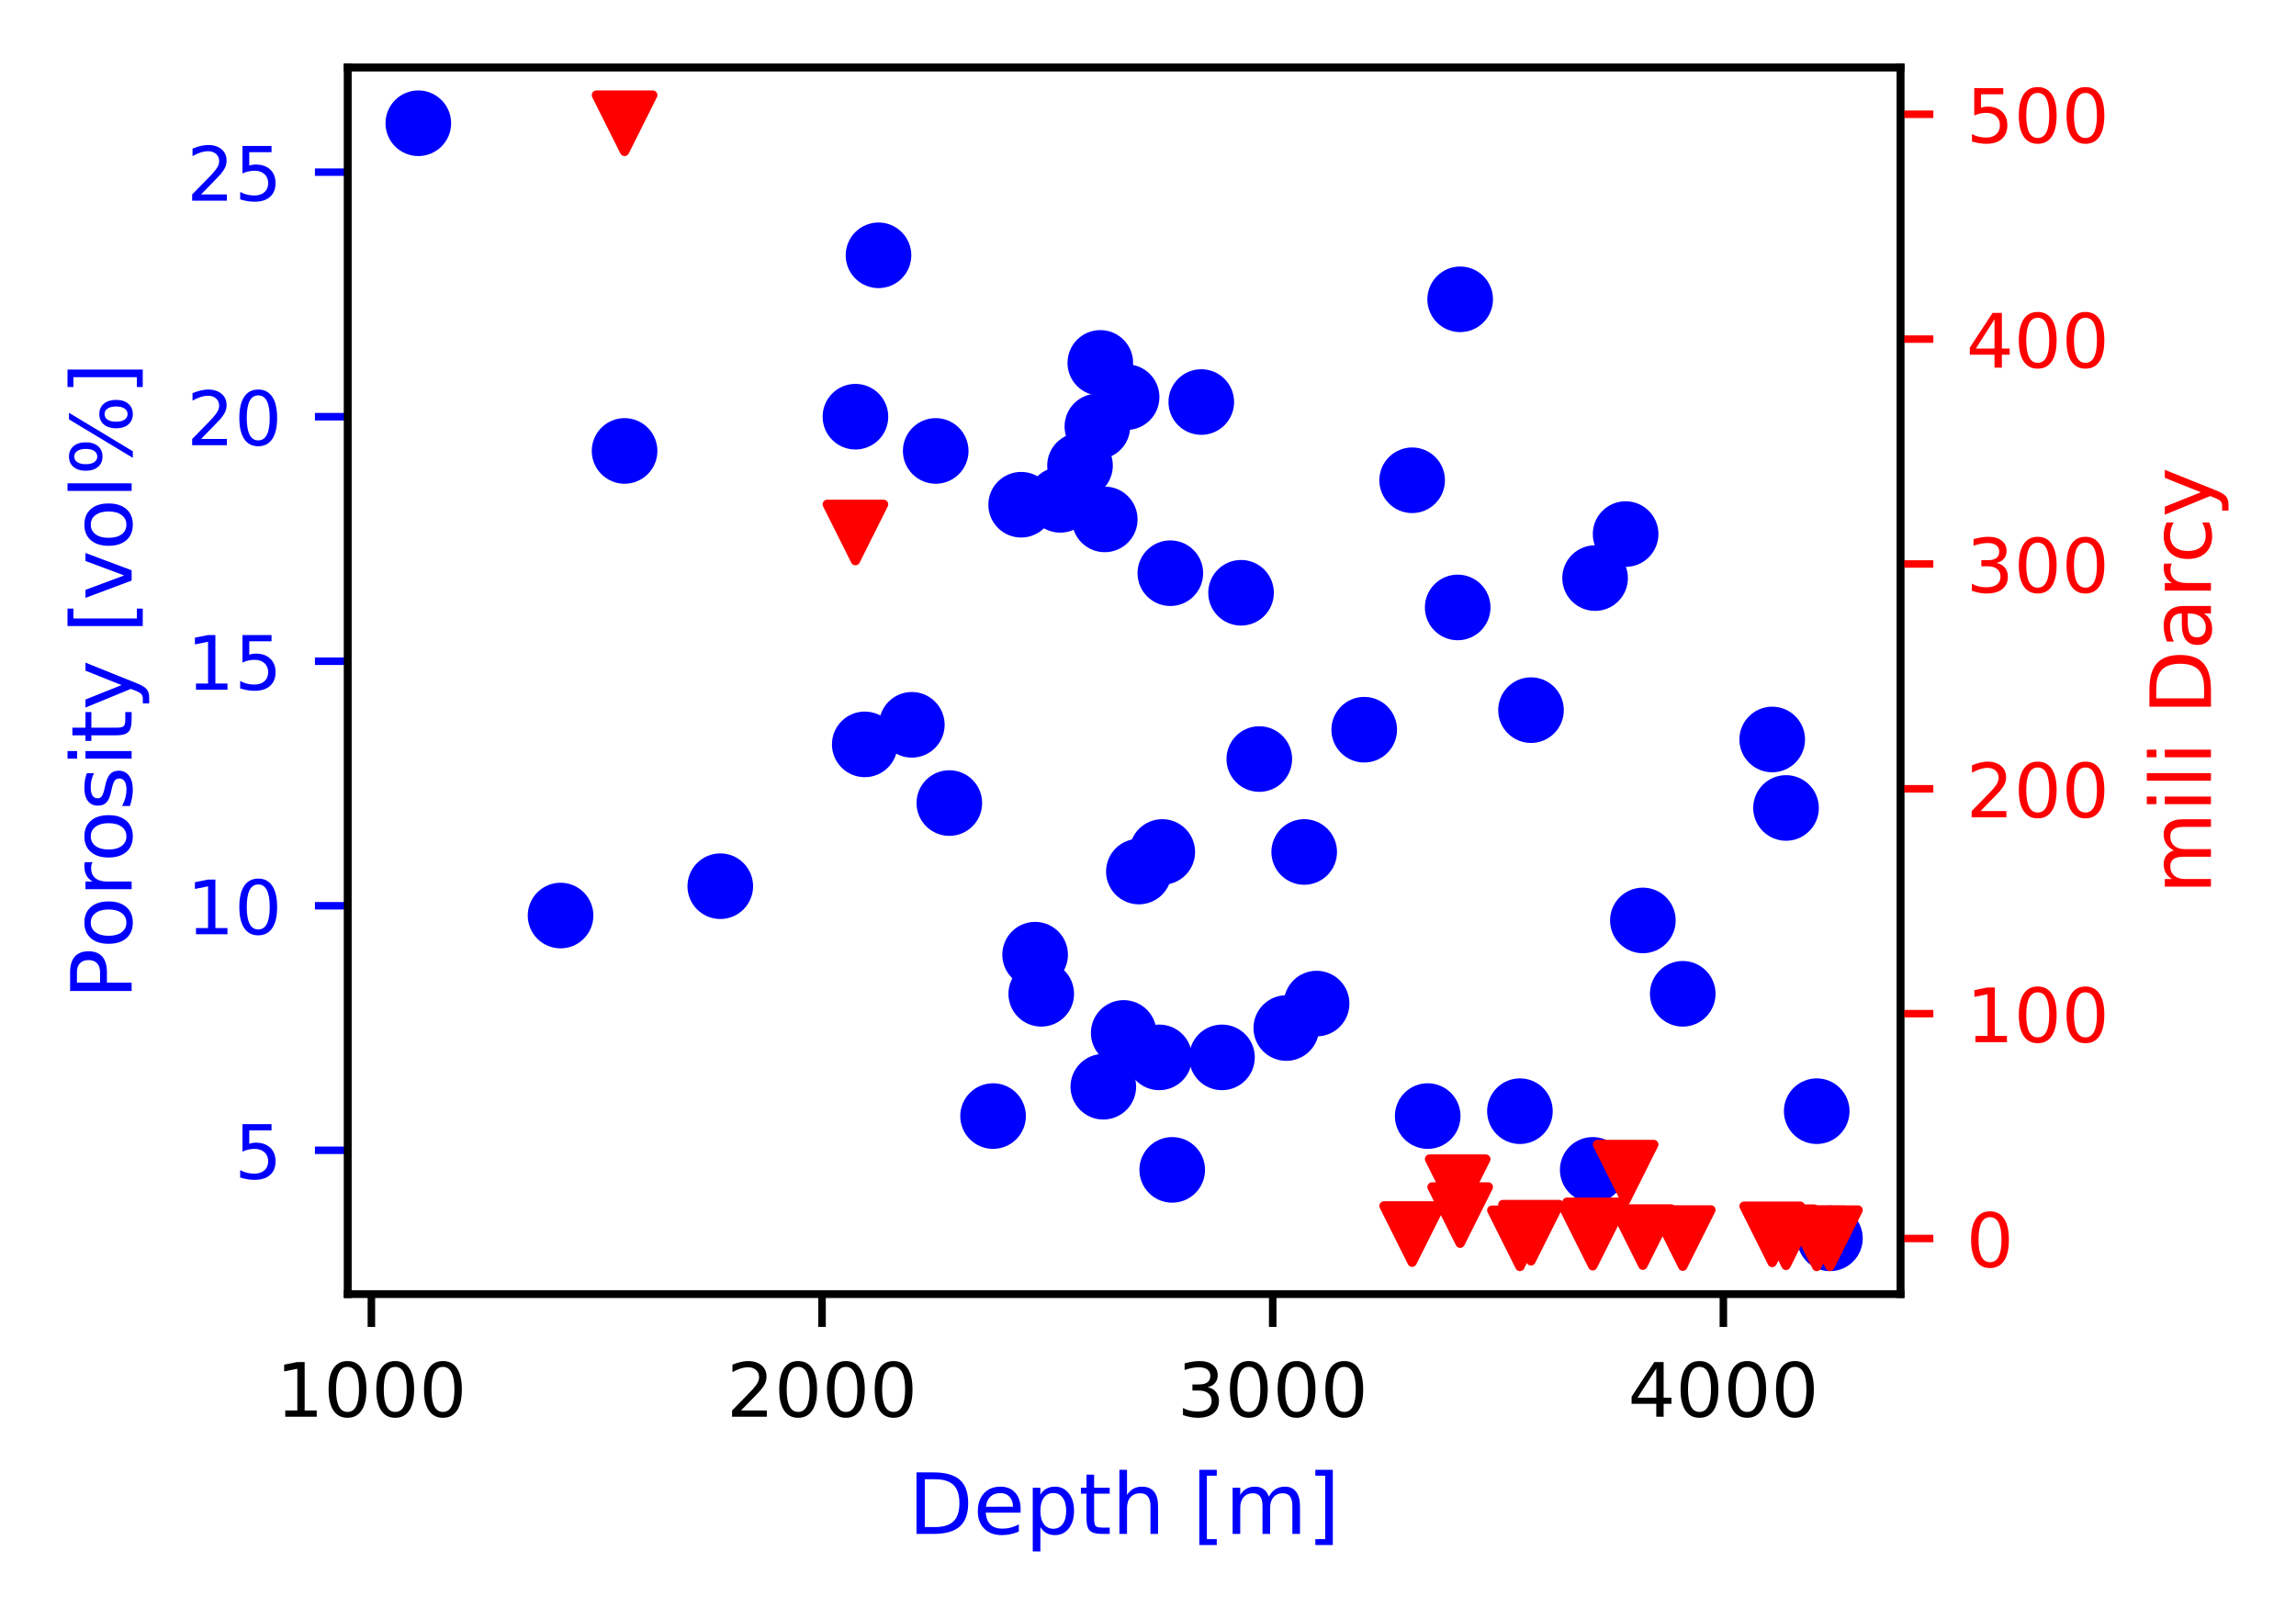 <?xml version="1.0" encoding="utf-8" standalone="no"?>
<!DOCTYPE svg PUBLIC "-//W3C//DTD SVG 1.1//EN"
  "http://www.w3.org/Graphics/SVG/1.1/DTD/svg11.dtd">
<!-- Created with matplotlib (https://matplotlib.org/) -->
<svg height="172.693pt" version="1.1" viewBox="0 0 244.891 172.693" width="244.891pt" xmlns="http://www.w3.org/2000/svg" xmlns:xlink="http://www.w3.org/1999/xlink">
 <defs>
  <style type="text/css">
*{stroke-linecap:butt;stroke-linejoin:round;}
  </style>
 </defs>
 <g id="figure_1">
  <g id="patch_1">
   <path d="M 0 172.693 
L 244.891 172.693 
L 244.891 0 
L 0 0 
z
" style="fill:#ffffff;"/>
  </g>
  <g id="axes_1">
   <g id="patch_2">
    <path d="M 37.09 138.04 
L 202.71 138.04 
L 202.71 7.2 
L 37.09 7.2 
z
" style="fill:#ffffff;"/>
   </g>
   <g id="matplotlib.axis_1">
    <g id="xtick_1">
     <g id="line2d_1">
      <defs>
       <path d="M 0 0 
L 0 3.5 
" id="mada2a6d795" style="stroke:#000000;stroke-width:0.8;"/>
      </defs>
      <g>
       <use style="stroke:#000000;stroke-width:0.8;" x="39.612" xlink:href="#mada2a6d795" y="138.04"/>
      </g>
     </g>
     <g id="text_1">
      <!-- 1000 -->
      <defs>
       <path d="M 12.406 8.297 
L 28.516 8.297 
L 28.516 63.922 
L 10.984 60.406 
L 10.984 69.391 
L 28.422 72.906 
L 38.281 72.906 
L 38.281 8.297 
L 54.391 8.297 
L 54.391 0 
L 12.406 0 
z
" id="DejaVuSans-49"/>
       <path d="M 31.781 66.406 
Q 24.172 66.406 20.328 58.906 
Q 16.5 51.422 16.5 36.375 
Q 16.5 21.391 20.328 13.891 
Q 24.172 6.391 31.781 6.391 
Q 39.453 6.391 43.281 13.891 
Q 47.125 21.391 47.125 36.375 
Q 47.125 51.422 43.281 58.906 
Q 39.453 66.406 31.781 66.406 
z
M 31.781 74.219 
Q 44.047 74.219 50.516 64.516 
Q 56.984 54.828 56.984 36.375 
Q 56.984 17.969 50.516 8.266 
Q 44.047 -1.422 31.781 -1.422 
Q 19.531 -1.422 13.062 8.266 
Q 6.594 17.969 6.594 36.375 
Q 6.594 54.828 13.062 64.516 
Q 19.531 74.219 31.781 74.219 
z
" id="DejaVuSans-48"/>
      </defs>
      <g transform="translate(29.432 151.119)scale(0.08 -0.08)">
       <use xlink:href="#DejaVuSans-49"/>
       <use x="63.623" xlink:href="#DejaVuSans-48"/>
       <use x="127.246" xlink:href="#DejaVuSans-48"/>
       <use x="190.869" xlink:href="#DejaVuSans-48"/>
      </g>
     </g>
    </g>
    <g id="xtick_2">
     <g id="line2d_2">
      <g>
       <use style="stroke:#000000;stroke-width:0.8;" x="87.679" xlink:href="#mada2a6d795" y="138.04"/>
      </g>
     </g>
     <g id="text_2">
      <!-- 2000 -->
      <defs>
       <path d="M 19.188 8.297 
L 53.609 8.297 
L 53.609 0 
L 7.328 0 
L 7.328 8.297 
Q 12.938 14.109 22.625 23.891 
Q 32.328 33.688 34.812 36.531 
Q 39.547 41.844 41.422 45.531 
Q 43.312 49.219 43.312 52.781 
Q 43.312 58.594 39.234 62.25 
Q 35.156 65.922 28.609 65.922 
Q 23.969 65.922 18.812 64.312 
Q 13.672 62.703 7.812 59.422 
L 7.812 69.391 
Q 13.766 71.781 18.938 73 
Q 24.125 74.219 28.422 74.219 
Q 39.75 74.219 46.484 68.547 
Q 53.219 62.891 53.219 53.422 
Q 53.219 48.922 51.531 44.891 
Q 49.859 40.875 45.406 35.406 
Q 44.188 33.984 37.641 27.219 
Q 31.109 20.453 19.188 8.297 
z
" id="DejaVuSans-50"/>
      </defs>
      <g transform="translate(77.499 151.119)scale(0.08 -0.08)">
       <use xlink:href="#DejaVuSans-50"/>
       <use x="63.623" xlink:href="#DejaVuSans-48"/>
       <use x="127.246" xlink:href="#DejaVuSans-48"/>
       <use x="190.869" xlink:href="#DejaVuSans-48"/>
      </g>
     </g>
    </g>
    <g id="xtick_3">
     <g id="line2d_3">
      <g>
       <use style="stroke:#000000;stroke-width:0.8;" x="135.747" xlink:href="#mada2a6d795" y="138.04"/>
      </g>
     </g>
     <g id="text_3">
      <!-- 3000 -->
      <defs>
       <path d="M 40.578 39.312 
Q 47.656 37.797 51.625 33 
Q 55.609 28.219 55.609 21.188 
Q 55.609 10.406 48.188 4.484 
Q 40.766 -1.422 27.094 -1.422 
Q 22.516 -1.422 17.656 -0.516 
Q 12.797 0.391 7.625 2.203 
L 7.625 11.719 
Q 11.719 9.328 16.594 8.109 
Q 21.484 6.891 26.812 6.891 
Q 36.078 6.891 40.938 10.547 
Q 45.797 14.203 45.797 21.188 
Q 45.797 27.641 41.281 31.266 
Q 36.766 34.906 28.719 34.906 
L 20.219 34.906 
L 20.219 43.016 
L 29.109 43.016 
Q 36.375 43.016 40.234 45.922 
Q 44.094 48.828 44.094 54.297 
Q 44.094 59.906 40.109 62.906 
Q 36.141 65.922 28.719 65.922 
Q 24.656 65.922 20.016 65.031 
Q 15.375 64.156 9.812 62.312 
L 9.812 71.094 
Q 15.438 72.656 20.344 73.438 
Q 25.25 74.219 29.594 74.219 
Q 40.828 74.219 47.359 69.109 
Q 53.906 64.016 53.906 55.328 
Q 53.906 49.266 50.438 45.094 
Q 46.969 40.922 40.578 39.312 
z
" id="DejaVuSans-51"/>
      </defs>
      <g transform="translate(125.567 151.119)scale(0.08 -0.08)">
       <use xlink:href="#DejaVuSans-51"/>
       <use x="63.623" xlink:href="#DejaVuSans-48"/>
       <use x="127.246" xlink:href="#DejaVuSans-48"/>
       <use x="190.869" xlink:href="#DejaVuSans-48"/>
      </g>
     </g>
    </g>
    <g id="xtick_4">
     <g id="line2d_4">
      <g>
       <use style="stroke:#000000;stroke-width:0.8;" x="183.814" xlink:href="#mada2a6d795" y="138.04"/>
      </g>
     </g>
     <g id="text_4">
      <!-- 4000 -->
      <defs>
       <path d="M 37.797 64.312 
L 12.891 25.391 
L 37.797 25.391 
z
M 35.203 72.906 
L 47.609 72.906 
L 47.609 25.391 
L 58.016 25.391 
L 58.016 17.188 
L 47.609 17.188 
L 47.609 0 
L 37.797 0 
L 37.797 17.188 
L 4.891 17.188 
L 4.891 26.703 
z
" id="DejaVuSans-52"/>
      </defs>
      <g transform="translate(173.634 151.119)scale(0.08 -0.08)">
       <use xlink:href="#DejaVuSans-52"/>
       <use x="63.623" xlink:href="#DejaVuSans-48"/>
       <use x="127.246" xlink:href="#DejaVuSans-48"/>
       <use x="190.869" xlink:href="#DejaVuSans-48"/>
      </g>
     </g>
    </g>
    <g id="text_5">
     <!-- Depth [m] -->
     <defs>
      <path d="M 19.672 64.797 
L 19.672 8.109 
L 31.594 8.109 
Q 46.688 8.109 53.688 14.938 
Q 60.688 21.781 60.688 36.531 
Q 60.688 51.172 53.688 57.984 
Q 46.688 64.797 31.594 64.797 
z
M 9.812 72.906 
L 30.078 72.906 
Q 51.266 72.906 61.172 64.094 
Q 71.094 55.281 71.094 36.531 
Q 71.094 17.672 61.125 8.828 
Q 51.172 0 30.078 0 
L 9.812 0 
z
" id="DejaVuSans-68"/>
      <path d="M 56.203 29.594 
L 56.203 25.203 
L 14.891 25.203 
Q 15.484 15.922 20.484 11.062 
Q 25.484 6.203 34.422 6.203 
Q 39.594 6.203 44.453 7.469 
Q 49.312 8.734 54.109 11.281 
L 54.109 2.781 
Q 49.266 0.734 44.188 -0.344 
Q 39.109 -1.422 33.891 -1.422 
Q 20.797 -1.422 13.156 6.188 
Q 5.516 13.812 5.516 26.812 
Q 5.516 40.234 12.766 48.109 
Q 20.016 56 32.328 56 
Q 43.359 56 49.781 48.891 
Q 56.203 41.797 56.203 29.594 
z
M 47.219 32.234 
Q 47.125 39.594 43.094 43.984 
Q 39.062 48.391 32.422 48.391 
Q 24.906 48.391 20.391 44.141 
Q 15.875 39.891 15.188 32.172 
z
" id="DejaVuSans-101"/>
      <path d="M 18.109 8.203 
L 18.109 -20.797 
L 9.078 -20.797 
L 9.078 54.688 
L 18.109 54.688 
L 18.109 46.391 
Q 20.953 51.266 25.266 53.625 
Q 29.594 56 35.594 56 
Q 45.562 56 51.781 48.094 
Q 58.016 40.188 58.016 27.297 
Q 58.016 14.406 51.781 6.484 
Q 45.562 -1.422 35.594 -1.422 
Q 29.594 -1.422 25.266 0.953 
Q 20.953 3.328 18.109 8.203 
z
M 48.688 27.297 
Q 48.688 37.203 44.609 42.844 
Q 40.531 48.484 33.406 48.484 
Q 26.266 48.484 22.188 42.844 
Q 18.109 37.203 18.109 27.297 
Q 18.109 17.391 22.188 11.75 
Q 26.266 6.109 33.406 6.109 
Q 40.531 6.109 44.609 11.75 
Q 48.688 17.391 48.688 27.297 
z
" id="DejaVuSans-112"/>
      <path d="M 18.312 70.219 
L 18.312 54.688 
L 36.812 54.688 
L 36.812 47.703 
L 18.312 47.703 
L 18.312 18.016 
Q 18.312 11.328 20.141 9.422 
Q 21.969 7.516 27.594 7.516 
L 36.812 7.516 
L 36.812 0 
L 27.594 0 
Q 17.188 0 13.234 3.875 
Q 9.281 7.766 9.281 18.016 
L 9.281 47.703 
L 2.688 47.703 
L 2.688 54.688 
L 9.281 54.688 
L 9.281 70.219 
z
" id="DejaVuSans-116"/>
      <path d="M 54.891 33.016 
L 54.891 0 
L 45.906 0 
L 45.906 32.719 
Q 45.906 40.484 42.875 44.328 
Q 39.844 48.188 33.797 48.188 
Q 26.516 48.188 22.312 43.547 
Q 18.109 38.922 18.109 30.906 
L 18.109 0 
L 9.078 0 
L 9.078 75.984 
L 18.109 75.984 
L 18.109 46.188 
Q 21.344 51.125 25.703 53.562 
Q 30.078 56 35.797 56 
Q 45.219 56 50.047 50.172 
Q 54.891 44.344 54.891 33.016 
z
" id="DejaVuSans-104"/>
      <path id="DejaVuSans-32"/>
      <path d="M 8.594 75.984 
L 29.297 75.984 
L 29.297 69 
L 17.578 69 
L 17.578 -6.203 
L 29.297 -6.203 
L 29.297 -13.188 
L 8.594 -13.188 
z
" id="DejaVuSans-91"/>
      <path d="M 52 44.188 
Q 55.375 50.25 60.062 53.125 
Q 64.75 56 71.094 56 
Q 79.641 56 84.281 50.016 
Q 88.922 44.047 88.922 33.016 
L 88.922 0 
L 79.891 0 
L 79.891 32.719 
Q 79.891 40.578 77.094 44.375 
Q 74.312 48.188 68.609 48.188 
Q 61.625 48.188 57.562 43.547 
Q 53.516 38.922 53.516 30.906 
L 53.516 0 
L 44.484 0 
L 44.484 32.719 
Q 44.484 40.625 41.703 44.406 
Q 38.922 48.188 33.109 48.188 
Q 26.219 48.188 22.156 43.531 
Q 18.109 38.875 18.109 30.906 
L 18.109 0 
L 9.078 0 
L 9.078 54.688 
L 18.109 54.688 
L 18.109 46.188 
Q 21.188 51.219 25.484 53.609 
Q 29.781 56 35.688 56 
Q 41.656 56 45.828 52.969 
Q 50 49.953 52 44.188 
z
" id="DejaVuSans-109"/>
      <path d="M 30.422 75.984 
L 30.422 -13.188 
L 9.719 -13.188 
L 9.719 -6.203 
L 21.391 -6.203 
L 21.391 69 
L 9.719 69 
L 9.719 75.984 
z
" id="DejaVuSans-93"/>
     </defs>
     <g style="fill:#0000ff;" transform="translate(96.869 163.621)scale(0.09 -0.09)">
      <use xlink:href="#DejaVuSans-68"/>
      <use x="77.002" xlink:href="#DejaVuSans-101"/>
      <use x="138.525" xlink:href="#DejaVuSans-112"/>
      <use x="202.002" xlink:href="#DejaVuSans-116"/>
      <use x="241.211" xlink:href="#DejaVuSans-104"/>
      <use x="304.59" xlink:href="#DejaVuSans-32"/>
      <use x="336.377" xlink:href="#DejaVuSans-91"/>
      <use x="375.391" xlink:href="#DejaVuSans-109"/>
      <use x="472.803" xlink:href="#DejaVuSans-93"/>
     </g>
    </g>
   </g>
   <g id="matplotlib.axis_2">
    <g id="ytick_1">
     <g id="line2d_5">
      <defs>
       <path d="M 0 0 
L -3.5 0 
" id="mabc7594843" style="stroke:#0000ff;stroke-width:0.8;"/>
      </defs>
      <g>
       <use style="fill:#0000ff;stroke:#0000ff;stroke-width:0.8;" x="37.09" xlink:href="#mabc7594843" y="122.702"/>
      </g>
     </g>
     <g id="text_6">
      <!-- 5 -->
      <defs>
       <path d="M 10.797 72.906 
L 49.516 72.906 
L 49.516 64.594 
L 19.828 64.594 
L 19.828 46.734 
Q 21.969 47.469 24.109 47.828 
Q 26.266 48.188 28.422 48.188 
Q 40.625 48.188 47.75 41.5 
Q 54.891 34.812 54.891 23.391 
Q 54.891 11.625 47.562 5.094 
Q 40.234 -1.422 26.906 -1.422 
Q 22.312 -1.422 17.547 -0.641 
Q 12.797 0.141 7.719 1.703 
L 7.719 11.625 
Q 12.109 9.234 16.797 8.062 
Q 21.484 6.891 26.703 6.891 
Q 35.156 6.891 40.078 11.328 
Q 45.016 15.766 45.016 23.391 
Q 45.016 31 40.078 35.438 
Q 35.156 39.891 26.703 39.891 
Q 22.75 39.891 18.812 39.016 
Q 14.891 38.141 10.797 36.281 
z
" id="DejaVuSans-53"/>
      </defs>
      <g style="fill:#0000ff;" transform="translate(25 125.742)scale(0.08 -0.08)">
       <use xlink:href="#DejaVuSans-53"/>
      </g>
     </g>
    </g>
    <g id="ytick_2">
     <g id="line2d_6">
      <g>
       <use style="fill:#0000ff;stroke:#0000ff;stroke-width:0.8;" x="37.09" xlink:href="#mabc7594843" y="96.618"/>
      </g>
     </g>
     <g id="text_7">
      <!-- 10 -->
      <g style="fill:#0000ff;" transform="translate(19.91 99.657)scale(0.08 -0.08)">
       <use xlink:href="#DejaVuSans-49"/>
       <use x="63.623" xlink:href="#DejaVuSans-48"/>
      </g>
     </g>
    </g>
    <g id="ytick_3">
     <g id="line2d_7">
      <g>
       <use style="fill:#0000ff;stroke:#0000ff;stroke-width:0.8;" x="37.09" xlink:href="#mabc7594843" y="70.533"/>
      </g>
     </g>
     <g id="text_8">
      <!-- 15 -->
      <g style="fill:#0000ff;" transform="translate(19.91 73.573)scale(0.08 -0.08)">
       <use xlink:href="#DejaVuSans-49"/>
       <use x="63.623" xlink:href="#DejaVuSans-53"/>
      </g>
     </g>
    </g>
    <g id="ytick_4">
     <g id="line2d_8">
      <g>
       <use style="fill:#0000ff;stroke:#0000ff;stroke-width:0.8;" x="37.09" xlink:href="#mabc7594843" y="44.449"/>
      </g>
     </g>
     <g id="text_9">
      <!-- 20 -->
      <g style="fill:#0000ff;" transform="translate(19.91 47.488)scale(0.08 -0.08)">
       <use xlink:href="#DejaVuSans-50"/>
       <use x="63.623" xlink:href="#DejaVuSans-48"/>
      </g>
     </g>
    </g>
    <g id="ytick_5">
     <g id="line2d_9">
      <g>
       <use style="fill:#0000ff;stroke:#0000ff;stroke-width:0.8;" x="37.09" xlink:href="#mabc7594843" y="18.364"/>
      </g>
     </g>
     <g id="text_10">
      <!-- 25 -->
      <g style="fill:#0000ff;" transform="translate(19.91 21.404)scale(0.08 -0.08)">
       <use xlink:href="#DejaVuSans-50"/>
       <use x="63.623" xlink:href="#DejaVuSans-53"/>
      </g>
     </g>
    </g>
    <g id="text_11">
     <!-- Porosity [vol%] -->
     <defs>
      <path d="M 19.672 64.797 
L 19.672 37.406 
L 32.078 37.406 
Q 38.969 37.406 42.719 40.969 
Q 46.484 44.531 46.484 51.125 
Q 46.484 57.672 42.719 61.234 
Q 38.969 64.797 32.078 64.797 
z
M 9.812 72.906 
L 32.078 72.906 
Q 44.344 72.906 50.609 67.359 
Q 56.891 61.812 56.891 51.125 
Q 56.891 40.328 50.609 34.812 
Q 44.344 29.297 32.078 29.297 
L 19.672 29.297 
L 19.672 0 
L 9.812 0 
z
" id="DejaVuSans-80"/>
      <path d="M 30.609 48.391 
Q 23.391 48.391 19.188 42.75 
Q 14.984 37.109 14.984 27.297 
Q 14.984 17.484 19.156 11.844 
Q 23.344 6.203 30.609 6.203 
Q 37.797 6.203 41.984 11.859 
Q 46.188 17.531 46.188 27.297 
Q 46.188 37.016 41.984 42.703 
Q 37.797 48.391 30.609 48.391 
z
M 30.609 56 
Q 42.328 56 49.016 48.375 
Q 55.719 40.766 55.719 27.297 
Q 55.719 13.875 49.016 6.219 
Q 42.328 -1.422 30.609 -1.422 
Q 18.844 -1.422 12.172 6.219 
Q 5.516 13.875 5.516 27.297 
Q 5.516 40.766 12.172 48.375 
Q 18.844 56 30.609 56 
z
" id="DejaVuSans-111"/>
      <path d="M 41.109 46.297 
Q 39.594 47.172 37.812 47.578 
Q 36.031 48 33.891 48 
Q 26.266 48 22.188 43.047 
Q 18.109 38.094 18.109 28.812 
L 18.109 0 
L 9.078 0 
L 9.078 54.688 
L 18.109 54.688 
L 18.109 46.188 
Q 20.953 51.172 25.484 53.578 
Q 30.031 56 36.531 56 
Q 37.453 56 38.578 55.875 
Q 39.703 55.766 41.062 55.516 
z
" id="DejaVuSans-114"/>
      <path d="M 44.281 53.078 
L 44.281 44.578 
Q 40.484 46.531 36.375 47.5 
Q 32.281 48.484 27.875 48.484 
Q 21.188 48.484 17.844 46.438 
Q 14.5 44.391 14.5 40.281 
Q 14.5 37.156 16.891 35.375 
Q 19.281 33.594 26.516 31.984 
L 29.594 31.297 
Q 39.156 29.25 43.188 25.516 
Q 47.219 21.781 47.219 15.094 
Q 47.219 7.469 41.188 3.016 
Q 35.156 -1.422 24.609 -1.422 
Q 20.219 -1.422 15.453 -0.562 
Q 10.688 0.297 5.422 2 
L 5.422 11.281 
Q 10.406 8.688 15.234 7.391 
Q 20.062 6.109 24.812 6.109 
Q 31.156 6.109 34.562 8.281 
Q 37.984 10.453 37.984 14.406 
Q 37.984 18.062 35.516 20.016 
Q 33.062 21.969 24.703 23.781 
L 21.578 24.516 
Q 13.234 26.266 9.516 29.906 
Q 5.812 33.547 5.812 39.891 
Q 5.812 47.609 11.281 51.797 
Q 16.75 56 26.812 56 
Q 31.781 56 36.172 55.266 
Q 40.578 54.547 44.281 53.078 
z
" id="DejaVuSans-115"/>
      <path d="M 9.422 54.688 
L 18.406 54.688 
L 18.406 0 
L 9.422 0 
z
M 9.422 75.984 
L 18.406 75.984 
L 18.406 64.594 
L 9.422 64.594 
z
" id="DejaVuSans-105"/>
      <path d="M 32.172 -5.078 
Q 28.375 -14.844 24.75 -17.812 
Q 21.141 -20.797 15.094 -20.797 
L 7.906 -20.797 
L 7.906 -13.281 
L 13.188 -13.281 
Q 16.891 -13.281 18.938 -11.516 
Q 21 -9.766 23.484 -3.219 
L 25.094 0.875 
L 2.984 54.688 
L 12.5 54.688 
L 29.594 11.922 
L 46.688 54.688 
L 56.203 54.688 
z
" id="DejaVuSans-121"/>
      <path d="M 2.984 54.688 
L 12.5 54.688 
L 29.594 8.797 
L 46.688 54.688 
L 56.203 54.688 
L 35.688 0 
L 23.484 0 
z
" id="DejaVuSans-118"/>
      <path d="M 9.422 75.984 
L 18.406 75.984 
L 18.406 0 
L 9.422 0 
z
" id="DejaVuSans-108"/>
      <path d="M 72.703 32.078 
Q 68.453 32.078 66.031 28.469 
Q 63.625 24.859 63.625 18.406 
Q 63.625 12.062 66.031 8.422 
Q 68.453 4.781 72.703 4.781 
Q 76.859 4.781 79.266 8.422 
Q 81.688 12.062 81.688 18.406 
Q 81.688 24.812 79.266 28.438 
Q 76.859 32.078 72.703 32.078 
z
M 72.703 38.281 
Q 80.422 38.281 84.953 32.906 
Q 89.5 27.547 89.5 18.406 
Q 89.5 9.281 84.938 3.922 
Q 80.375 -1.422 72.703 -1.422 
Q 64.891 -1.422 60.344 3.922 
Q 55.812 9.281 55.812 18.406 
Q 55.812 27.594 60.375 32.938 
Q 64.938 38.281 72.703 38.281 
z
M 22.312 68.016 
Q 18.109 68.016 15.688 64.375 
Q 13.281 60.75 13.281 54.391 
Q 13.281 47.953 15.672 44.328 
Q 18.062 40.719 22.312 40.719 
Q 26.562 40.719 28.969 44.328 
Q 31.391 47.953 31.391 54.391 
Q 31.391 60.688 28.953 64.344 
Q 26.516 68.016 22.312 68.016 
z
M 66.406 74.219 
L 74.219 74.219 
L 28.609 -1.422 
L 20.797 -1.422 
z
M 22.312 74.219 
Q 30.031 74.219 34.609 68.875 
Q 39.203 63.531 39.203 54.391 
Q 39.203 45.172 34.641 39.844 
Q 30.078 34.516 22.312 34.516 
Q 14.547 34.516 10.031 39.859 
Q 5.516 45.219 5.516 54.391 
Q 5.516 63.484 10.047 68.844 
Q 14.594 74.219 22.312 74.219 
z
" id="DejaVuSans-37"/>
     </defs>
     <g style="fill:#0000ff;" transform="translate(14.039 106.593)rotate(-90)scale(0.09 -0.09)">
      <use xlink:href="#DejaVuSans-80"/>
      <use x="60.256" xlink:href="#DejaVuSans-111"/>
      <use x="121.438" xlink:href="#DejaVuSans-114"/>
      <use x="162.52" xlink:href="#DejaVuSans-111"/>
      <use x="223.701" xlink:href="#DejaVuSans-115"/>
      <use x="275.801" xlink:href="#DejaVuSans-105"/>
      <use x="303.584" xlink:href="#DejaVuSans-116"/>
      <use x="342.793" xlink:href="#DejaVuSans-121"/>
      <use x="401.973" xlink:href="#DejaVuSans-32"/>
      <use x="433.76" xlink:href="#DejaVuSans-91"/>
      <use x="472.773" xlink:href="#DejaVuSans-118"/>
      <use x="531.953" xlink:href="#DejaVuSans-111"/>
      <use x="593.135" xlink:href="#DejaVuSans-108"/>
      <use x="620.918" xlink:href="#DejaVuSans-37"/>
      <use x="715.938" xlink:href="#DejaVuSans-93"/>
     </g>
    </g>
   </g>
   <g id="line2d_10">
    <defs>
     <path d="M 0 3 
C 0.796 3 1.559 2.684 2.121 2.121 
C 2.684 1.559 3 0.796 3 0 
C 3 -0.796 2.684 -1.559 2.121 -2.121 
C 1.559 -2.684 0.796 -3 0 -3 
C -0.796 -3 -1.559 -2.684 -2.121 -2.121 
C -2.684 -1.559 -3 -0.796 -3 0 
C -3 0.796 -2.684 1.559 -2.121 2.121 
C -1.559 2.684 -0.796 3 0 3 
z
" id="mf0e6ef93c1" style="stroke:#0000ff;"/>
    </defs>
    <g clip-path="url(#p8607c99b17)">
     <use style="fill:#0000ff;stroke:#0000ff;" x="155.477" xlink:href="#mf0e6ef93c1" y="64.795"/>
     <use style="fill:#0000ff;stroke:#0000ff;" x="162.115" xlink:href="#mf0e6ef93c1" y="118.529"/>
     <use style="fill:#0000ff;stroke:#0000ff;" x="134.317" xlink:href="#mf0e6ef93c1" y="80.967"/>
     <use style="fill:#0000ff;stroke:#0000ff;" x="139.106" xlink:href="#mf0e6ef93c1" y="90.879"/>
     <use style="fill:#0000ff;stroke:#0000ff;" x="66.617" xlink:href="#mf0e6ef93c1" y="48.101"/>
     <use style="fill:#0000ff;stroke:#0000ff;" x="99.803" xlink:href="#mf0e6ef93c1" y="48.101"/>
     <use style="fill:#0000ff;stroke:#0000ff;" x="123.646" xlink:href="#mf0e6ef93c1" y="112.79"/>
     <use style="fill:#0000ff;stroke:#0000ff;" x="137.197" xlink:href="#mf0e6ef93c1" y="109.66"/>
     <use style="fill:#0000ff;stroke:#0000ff;" x="163.296" xlink:href="#mf0e6ef93c1" y="75.75"/>
     <use style="fill:#0000ff;stroke:#0000ff;" x="169.88" xlink:href="#mf0e6ef93c1" y="124.789"/>
     <use style="fill:#0000ff;stroke:#0000ff;" x="119.855" xlink:href="#mf0e6ef93c1" y="110.182"/>
     <use style="fill:#0000ff;stroke:#0000ff;" x="145.507" xlink:href="#mf0e6ef93c1" y="77.837"/>
     <use style="fill:#0000ff;stroke:#0000ff;" x="92.235" xlink:href="#mf0e6ef93c1" y="79.402"/>
     <use style="fill:#0000ff;stroke:#0000ff;" x="140.429" xlink:href="#mf0e6ef93c1" y="107.052"/>
     <use style="fill:#0000ff;stroke:#0000ff;" x="101.256" xlink:href="#mf0e6ef93c1" y="85.662"/>
     <use style="fill:#0000ff;stroke:#0000ff;" x="76.825" xlink:href="#mf0e6ef93c1" y="94.531"/>
     <use style="fill:#0000ff;stroke:#0000ff;" x="150.619" xlink:href="#mf0e6ef93c1" y="51.231"/>
     <use style="fill:#0000ff;stroke:#0000ff;" x="155.742" xlink:href="#mf0e6ef93c1" y="31.928"/>
     <use style="fill:#0000ff;stroke:#0000ff;" x="189.024" xlink:href="#mf0e6ef93c1" y="78.88"/>
     <use style="fill:#0000ff;stroke:#0000ff;" x="193.771" xlink:href="#mf0e6ef93c1" y="118.529"/>
     <use style="fill:#0000ff;stroke:#0000ff;" x="190.497" xlink:href="#mf0e6ef93c1" y="86.184"/>
     <use style="fill:#0000ff;stroke:#0000ff;" x="195.182" xlink:href="#mf0e6ef93c1" y="132.093"/>
     <use style="fill:#0000ff;stroke:#0000ff;" x="124.828" xlink:href="#mf0e6ef93c1" y="61.143"/>
     <use style="fill:#0000ff;stroke:#0000ff;" x="130.336" xlink:href="#mf0e6ef93c1" y="112.79"/>
     <use style="fill:#0000ff;stroke:#0000ff;" x="173.388" xlink:href="#mf0e6ef93c1" y="56.969"/>
     <use style="fill:#0000ff;stroke:#0000ff;" x="179.481" xlink:href="#mf0e6ef93c1" y="106.008"/>
     <use style="fill:#0000ff;stroke:#0000ff;" x="121.472" xlink:href="#mf0e6ef93c1" y="92.966"/>
     <use style="fill:#0000ff;stroke:#0000ff;" x="111.059" xlink:href="#mf0e6ef93c1" y="106.008"/>
     <use style="fill:#0000ff;stroke:#0000ff;" x="128.129" xlink:href="#mf0e6ef93c1" y="42.884"/>
     <use style="fill:#0000ff;stroke:#0000ff;" x="132.37" xlink:href="#mf0e6ef93c1" y="63.23"/>
     <use style="fill:#0000ff;stroke:#0000ff;" x="115.194" xlink:href="#mf0e6ef93c1" y="49.666"/>
     <use style="fill:#0000ff;stroke:#0000ff;" x="117.833" xlink:href="#mf0e6ef93c1" y="55.404"/>
     <use style="fill:#0000ff;stroke:#0000ff;" x="44.618" xlink:href="#mf0e6ef93c1" y="13.147"/>
     <use style="fill:#0000ff;stroke:#0000ff;" x="117.679" xlink:href="#mf0e6ef93c1" y="115.92"/>
     <use style="fill:#0000ff;stroke:#0000ff;" x="59.789" xlink:href="#mf0e6ef93c1" y="97.661"/>
     <use style="fill:#0000ff;stroke:#0000ff;" x="117.36" xlink:href="#mf0e6ef93c1" y="38.71"/>
     <use style="fill:#0000ff;stroke:#0000ff;" x="120.164" xlink:href="#mf0e6ef93c1" y="42.362"/>
     <use style="fill:#0000ff;stroke:#0000ff;" x="91.24" xlink:href="#mf0e6ef93c1" y="44.449"/>
     <use style="fill:#0000ff;stroke:#0000ff;" x="123.968" xlink:href="#mf0e6ef93c1" y="90.879"/>
     <use style="fill:#0000ff;stroke:#0000ff;" x="97.256" xlink:href="#mf0e6ef93c1" y="77.315"/>
     <use style="fill:#0000ff;stroke:#0000ff;" x="105.92" xlink:href="#mf0e6ef93c1" y="119.05"/>
     <use style="fill:#0000ff;stroke:#0000ff;" x="117.048" xlink:href="#mf0e6ef93c1" y="45.492"/>
     <use style="fill:#0000ff;stroke:#0000ff;" x="113.091" xlink:href="#mf0e6ef93c1" y="53.317"/>
     <use style="fill:#0000ff;stroke:#0000ff;" x="125.028" xlink:href="#mf0e6ef93c1" y="124.789"/>
     <use style="fill:#0000ff;stroke:#0000ff;" x="152.278" xlink:href="#mf0e6ef93c1" y="119.05"/>
     <use style="fill:#0000ff;stroke:#0000ff;" x="93.701" xlink:href="#mf0e6ef93c1" y="27.233"/>
     <use style="fill:#0000ff;stroke:#0000ff;" x="170.133" xlink:href="#mf0e6ef93c1" y="61.664"/>
     <use style="fill:#0000ff;stroke:#0000ff;" x="175.228" xlink:href="#mf0e6ef93c1" y="98.183"/>
     <use style="fill:#0000ff;stroke:#0000ff;" x="108.916" xlink:href="#mf0e6ef93c1" y="53.839"/>
     <use style="fill:#0000ff;stroke:#0000ff;" x="110.406" xlink:href="#mf0e6ef93c1" y="101.835"/>
    </g>
   </g>
   <g id="patch_3">
    <path d="M 37.09 138.04 
L 37.09 7.2 
" style="fill:none;stroke:#000000;stroke-linecap:square;stroke-linejoin:miter;stroke-width:0.8;"/>
   </g>
   <g id="patch_4">
    <path d="M 202.71 138.04 
L 202.71 7.2 
" style="fill:none;stroke:#000000;stroke-linecap:square;stroke-linejoin:miter;stroke-width:0.8;"/>
   </g>
   <g id="patch_5">
    <path d="M 37.09 138.04 
L 202.71 138.04 
" style="fill:none;stroke:#000000;stroke-linecap:square;stroke-linejoin:miter;stroke-width:0.8;"/>
   </g>
   <g id="patch_6">
    <path d="M 37.09 7.2 
L 202.71 7.2 
" style="fill:none;stroke:#000000;stroke-linecap:square;stroke-linejoin:miter;stroke-width:0.8;"/>
   </g>
  </g>
  <g id="axes_2">
   <g id="matplotlib.axis_3">
    <g id="ytick_6">
     <g id="line2d_11">
      <defs>
       <path d="M 0 0 
L 3.5 0 
" id="m708844a8a1" style="stroke:#ff0000;stroke-width:0.8;"/>
      </defs>
      <g>
       <use style="fill:#ff0000;stroke:#ff0000;stroke-width:0.8;" x="202.71" xlink:href="#m708844a8a1" y="132.11"/>
      </g>
     </g>
     <g id="text_12">
      <!-- 0 -->
      <g style="fill:#ff0000;" transform="translate(209.71 135.149)scale(0.08 -0.08)">
       <use xlink:href="#DejaVuSans-48"/>
      </g>
     </g>
    </g>
    <g id="ytick_7">
     <g id="line2d_12">
      <g>
       <use style="fill:#ff0000;stroke:#ff0000;stroke-width:0.8;" x="202.71" xlink:href="#m708844a8a1" y="108.125"/>
      </g>
     </g>
     <g id="text_13">
      <!-- 100 -->
      <g style="fill:#ff0000;" transform="translate(209.71 111.165)scale(0.08 -0.08)">
       <use xlink:href="#DejaVuSans-49"/>
       <use x="63.623" xlink:href="#DejaVuSans-48"/>
       <use x="127.246" xlink:href="#DejaVuSans-48"/>
      </g>
     </g>
    </g>
    <g id="ytick_8">
     <g id="line2d_13">
      <g>
       <use style="fill:#ff0000;stroke:#ff0000;stroke-width:0.8;" x="202.71" xlink:href="#m708844a8a1" y="84.141"/>
      </g>
     </g>
     <g id="text_14">
      <!-- 200 -->
      <g style="fill:#ff0000;" transform="translate(209.71 87.18)scale(0.08 -0.08)">
       <use xlink:href="#DejaVuSans-50"/>
       <use x="63.623" xlink:href="#DejaVuSans-48"/>
       <use x="127.246" xlink:href="#DejaVuSans-48"/>
      </g>
     </g>
    </g>
    <g id="ytick_9">
     <g id="line2d_14">
      <g>
       <use style="fill:#ff0000;stroke:#ff0000;stroke-width:0.8;" x="202.71" xlink:href="#m708844a8a1" y="60.157"/>
      </g>
     </g>
     <g id="text_15">
      <!-- 300 -->
      <g style="fill:#ff0000;" transform="translate(209.71 63.196)scale(0.08 -0.08)">
       <use xlink:href="#DejaVuSans-51"/>
       <use x="63.623" xlink:href="#DejaVuSans-48"/>
       <use x="127.246" xlink:href="#DejaVuSans-48"/>
      </g>
     </g>
    </g>
    <g id="ytick_10">
     <g id="line2d_15">
      <g>
       <use style="fill:#ff0000;stroke:#ff0000;stroke-width:0.8;" x="202.71" xlink:href="#m708844a8a1" y="36.172"/>
      </g>
     </g>
     <g id="text_16">
      <!-- 400 -->
      <g style="fill:#ff0000;" transform="translate(209.71 39.212)scale(0.08 -0.08)">
       <use xlink:href="#DejaVuSans-52"/>
       <use x="63.623" xlink:href="#DejaVuSans-48"/>
       <use x="127.246" xlink:href="#DejaVuSans-48"/>
      </g>
     </g>
    </g>
    <g id="ytick_11">
     <g id="line2d_16">
      <g>
       <use style="fill:#ff0000;stroke:#ff0000;stroke-width:0.8;" x="202.71" xlink:href="#m708844a8a1" y="12.188"/>
      </g>
     </g>
     <g id="text_17">
      <!-- 500 -->
      <g style="fill:#ff0000;" transform="translate(209.71 15.227)scale(0.08 -0.08)">
       <use xlink:href="#DejaVuSans-53"/>
       <use x="63.623" xlink:href="#DejaVuSans-48"/>
       <use x="127.246" xlink:href="#DejaVuSans-48"/>
      </g>
     </g>
    </g>
    <g id="text_18">
     <!-- mili Darcy -->
     <defs>
      <path d="M 34.281 27.484 
Q 23.391 27.484 19.188 25 
Q 14.984 22.516 14.984 16.5 
Q 14.984 11.719 18.141 8.906 
Q 21.297 6.109 26.703 6.109 
Q 34.188 6.109 38.703 11.406 
Q 43.219 16.703 43.219 25.484 
L 43.219 27.484 
z
M 52.203 31.203 
L 52.203 0 
L 43.219 0 
L 43.219 8.297 
Q 40.141 3.328 35.547 0.953 
Q 30.953 -1.422 24.312 -1.422 
Q 15.922 -1.422 10.953 3.297 
Q 6 8.016 6 15.922 
Q 6 25.141 12.172 29.828 
Q 18.359 34.516 30.609 34.516 
L 43.219 34.516 
L 43.219 35.406 
Q 43.219 41.609 39.141 45 
Q 35.062 48.391 27.688 48.391 
Q 23 48.391 18.547 47.266 
Q 14.109 46.141 10.016 43.891 
L 10.016 52.203 
Q 14.938 54.109 19.578 55.047 
Q 24.219 56 28.609 56 
Q 40.484 56 46.344 49.844 
Q 52.203 43.703 52.203 31.203 
z
" id="DejaVuSans-97"/>
      <path d="M 48.781 52.594 
L 48.781 44.188 
Q 44.969 46.297 41.141 47.344 
Q 37.312 48.391 33.406 48.391 
Q 24.656 48.391 19.812 42.844 
Q 14.984 37.312 14.984 27.297 
Q 14.984 17.281 19.812 11.734 
Q 24.656 6.203 33.406 6.203 
Q 37.312 6.203 41.141 7.25 
Q 44.969 8.297 48.781 10.406 
L 48.781 2.094 
Q 45.016 0.344 40.984 -0.531 
Q 36.969 -1.422 32.422 -1.422 
Q 20.062 -1.422 12.781 6.344 
Q 5.516 14.109 5.516 27.297 
Q 5.516 40.672 12.859 48.328 
Q 20.219 56 33.016 56 
Q 37.156 56 41.109 55.141 
Q 45.062 54.297 48.781 52.594 
z
" id="DejaVuSans-99"/>
     </defs>
     <g style="fill:#ff0000;" transform="translate(235.819 95.393)rotate(-90)scale(0.09 -0.09)">
      <use xlink:href="#DejaVuSans-109"/>
      <use x="97.412" xlink:href="#DejaVuSans-105"/>
      <use x="125.195" xlink:href="#DejaVuSans-108"/>
      <use x="152.979" xlink:href="#DejaVuSans-105"/>
      <use x="180.762" xlink:href="#DejaVuSans-32"/>
      <use x="212.549" xlink:href="#DejaVuSans-68"/>
      <use x="289.551" xlink:href="#DejaVuSans-97"/>
      <use x="350.83" xlink:href="#DejaVuSans-114"/>
      <use x="391.912" xlink:href="#DejaVuSans-99"/>
      <use x="446.893" xlink:href="#DejaVuSans-121"/>
     </g>
    </g>
   </g>
   <g id="line2d_17">
    <defs>
     <path d="M -0 3 
L 3 -3 
L -3 -3 
z
" id="m9418bc515b" style="stroke:#ff0000;stroke-linejoin:miter;"/>
    </defs>
    <g clip-path="url(#p8607c99b17)">
     <use style="fill:#ff0000;stroke:#ff0000;stroke-linejoin:miter;" x="155.477" xlink:href="#m9418bc515b" y="126.641"/>
     <use style="fill:#ff0000;stroke:#ff0000;stroke-linejoin:miter;" x="162.115" xlink:href="#m9418bc515b" y="132.093"/>
     <use style="fill:#ff0000;stroke:#ff0000;stroke-linejoin:miter;" x="66.617" xlink:href="#m9418bc515b" y="13.147"/>
     <use style="fill:#ff0000;stroke:#ff0000;stroke-linejoin:miter;" x="163.296" xlink:href="#m9418bc515b" y="131.491"/>
     <use style="fill:#ff0000;stroke:#ff0000;stroke-linejoin:miter;" x="169.88" xlink:href="#m9418bc515b" y="132.023"/>
     <use style="fill:#ff0000;stroke:#ff0000;stroke-linejoin:miter;" x="150.619" xlink:href="#m9418bc515b" y="131.635"/>
     <use style="fill:#ff0000;stroke:#ff0000;stroke-linejoin:miter;" x="155.742" xlink:href="#m9418bc515b" y="129.615"/>
     <use style="fill:#ff0000;stroke:#ff0000;stroke-linejoin:miter;" x="189.024" xlink:href="#m9418bc515b" y="131.666"/>
     <use style="fill:#ff0000;stroke:#ff0000;stroke-linejoin:miter;" x="193.771" xlink:href="#m9418bc515b" y="132.093"/>
     <use style="fill:#ff0000;stroke:#ff0000;stroke-linejoin:miter;" x="190.497" xlink:href="#m9418bc515b" y="131.975"/>
     <use style="fill:#ff0000;stroke:#ff0000;stroke-linejoin:miter;" x="195.182" xlink:href="#m9418bc515b" y="132.076"/>
     <use style="fill:#ff0000;stroke:#ff0000;stroke-linejoin:miter;" x="173.388" xlink:href="#m9418bc515b" y="125.082"/>
     <use style="fill:#ff0000;stroke:#ff0000;stroke-linejoin:miter;" x="179.481" xlink:href="#m9418bc515b" y="132.062"/>
     <use style="fill:#ff0000;stroke:#ff0000;stroke-linejoin:miter;" x="91.24" xlink:href="#m9418bc515b" y="56.799"/>
     <use style="fill:#ff0000;stroke:#ff0000;stroke-linejoin:miter;" x="170.133" xlink:href="#m9418bc515b" y="131.239"/>
     <use style="fill:#ff0000;stroke:#ff0000;stroke-linejoin:miter;" x="175.228" xlink:href="#m9418bc515b" y="131.961"/>
    </g>
   </g>
   <g id="patch_7">
    <path d="M 37.09 138.04 
L 37.09 7.2 
" style="fill:none;stroke:#000000;stroke-linecap:square;stroke-linejoin:miter;stroke-width:0.8;"/>
   </g>
   <g id="patch_8">
    <path d="M 202.71 138.04 
L 202.71 7.2 
" style="fill:none;stroke:#000000;stroke-linecap:square;stroke-linejoin:miter;stroke-width:0.8;"/>
   </g>
   <g id="patch_9">
    <path d="M 37.09 138.04 
L 202.71 138.04 
" style="fill:none;stroke:#000000;stroke-linecap:square;stroke-linejoin:miter;stroke-width:0.8;"/>
   </g>
   <g id="patch_10">
    <path d="M 37.09 7.2 
L 202.71 7.2 
" style="fill:none;stroke:#000000;stroke-linecap:square;stroke-linejoin:miter;stroke-width:0.8;"/>
   </g>
  </g>
 </g>
 <defs>
  <clipPath id="p8607c99b17">
   <rect height="130.84" width="165.62" x="37.09" y="7.2"/>
  </clipPath>
 </defs>
</svg>
